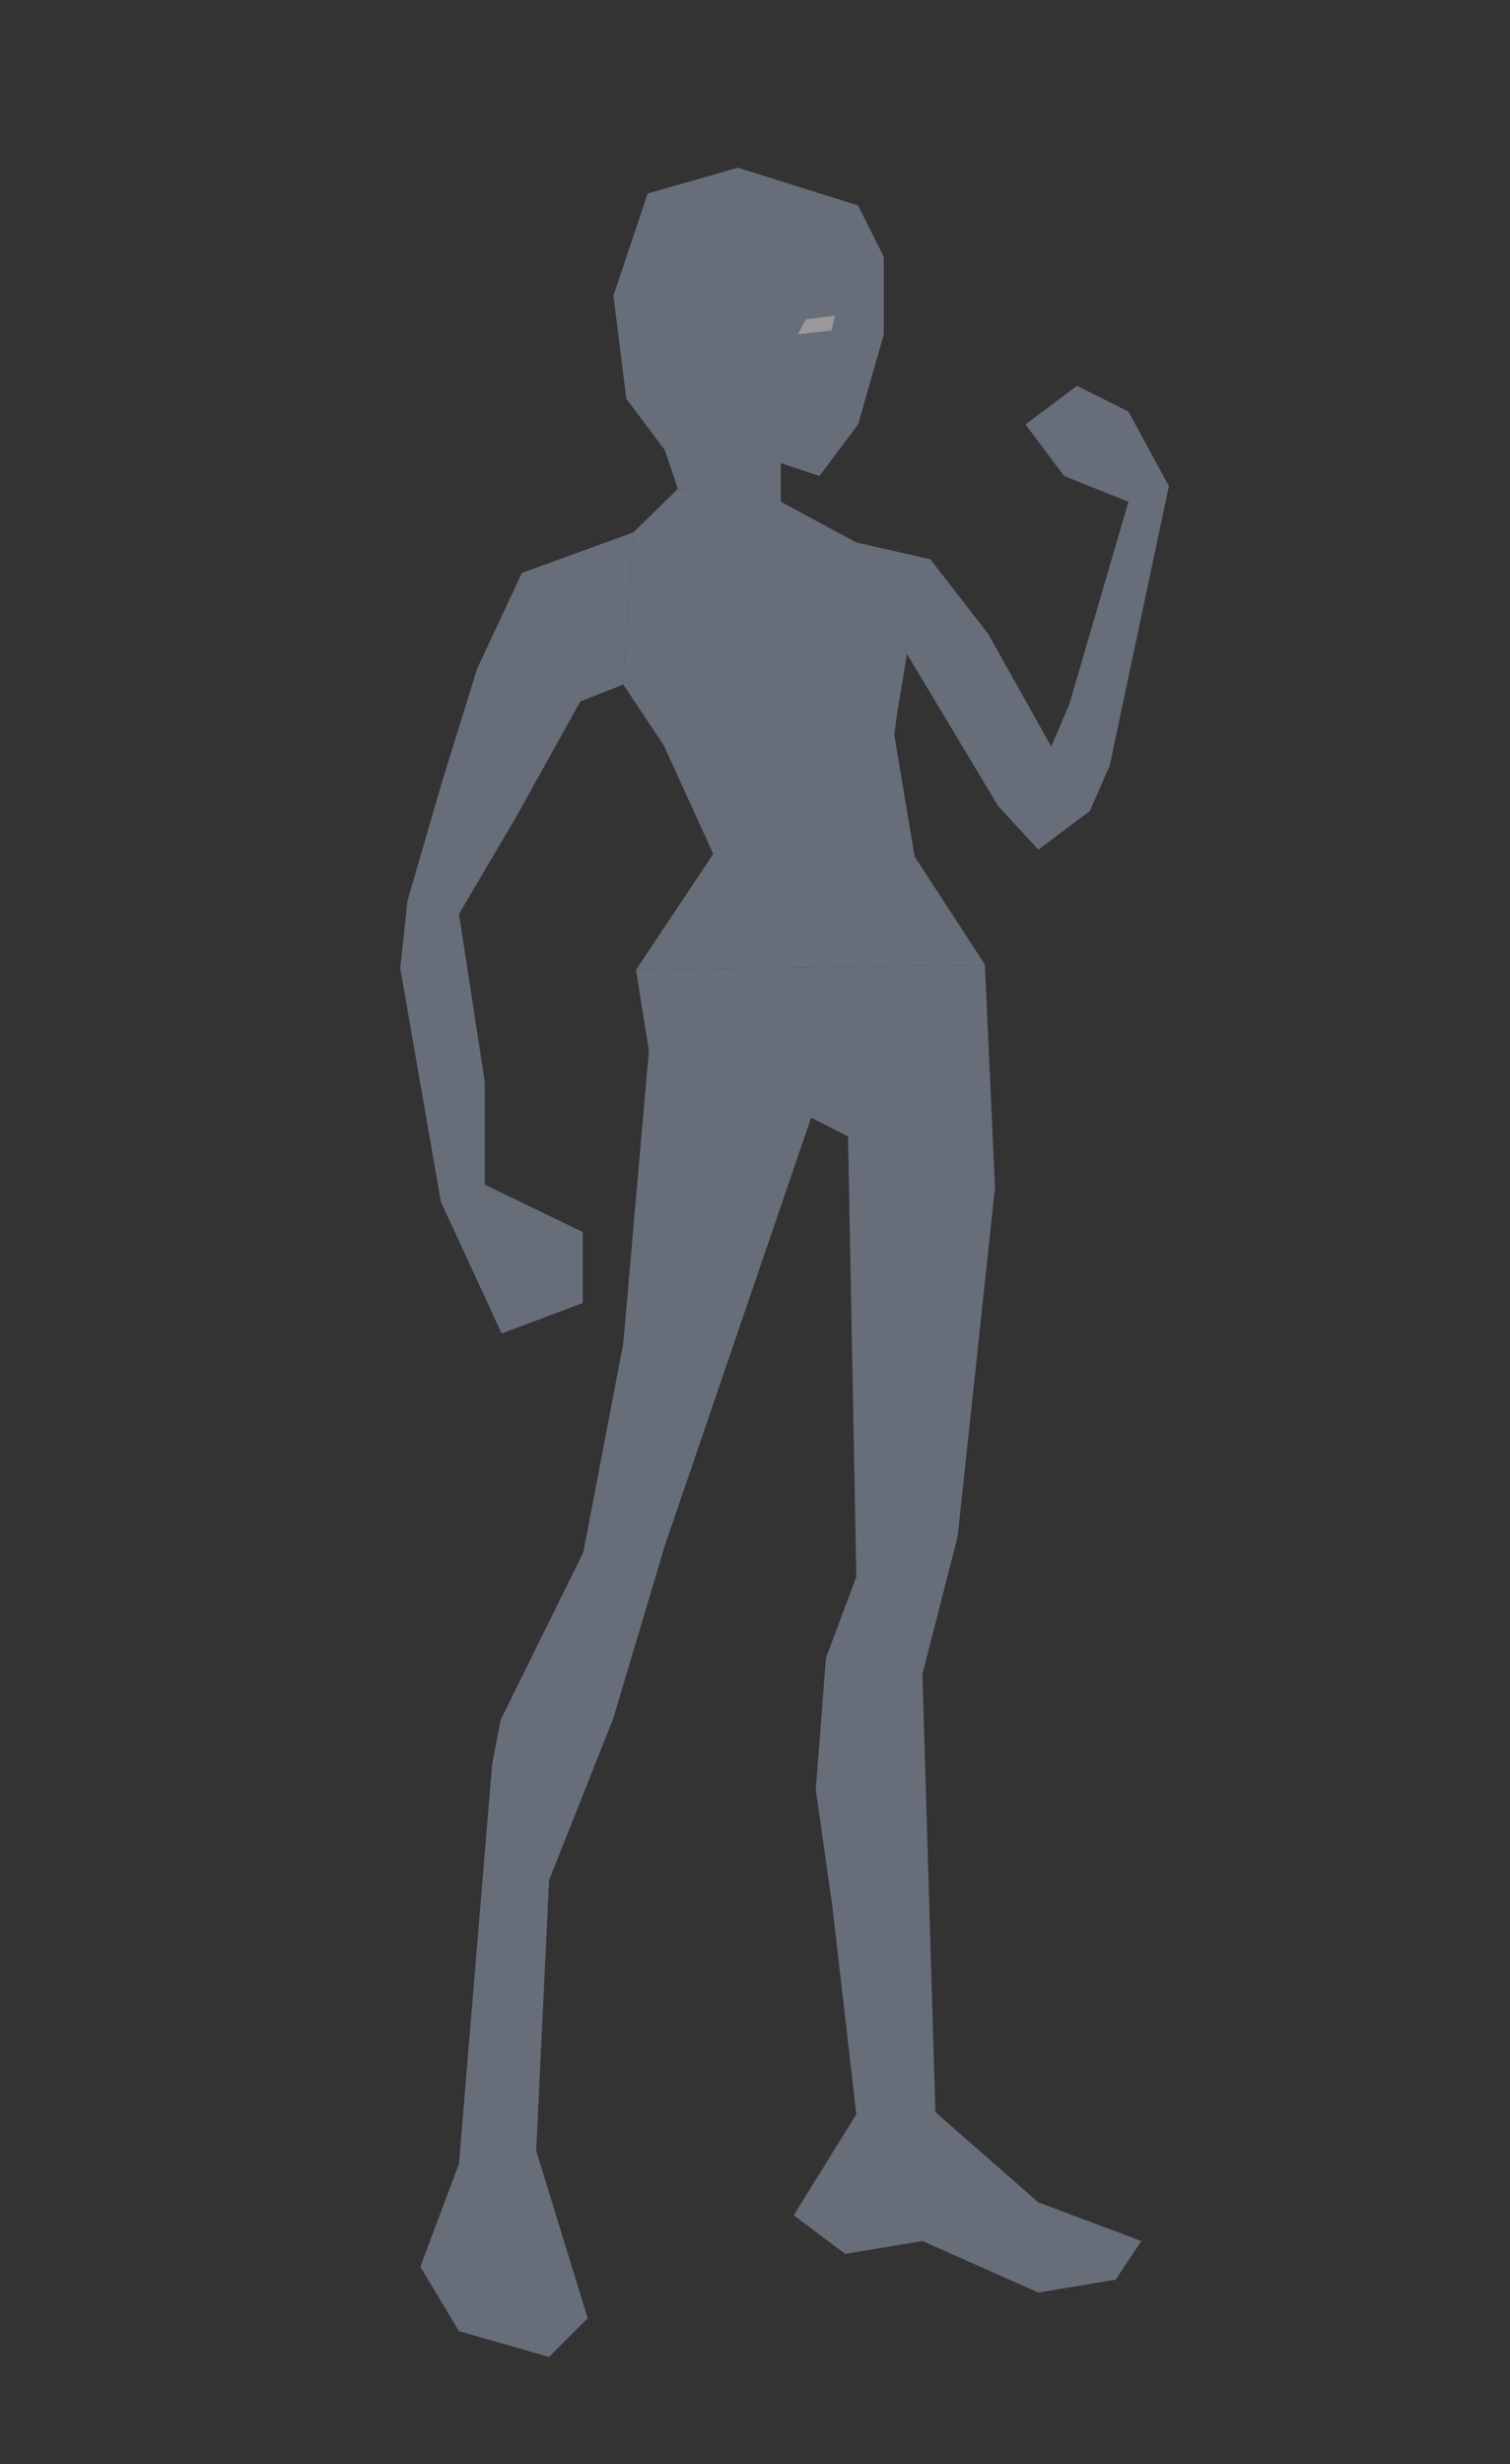 <svg xmlns="http://www.w3.org/2000/svg" viewBox="0 0 149 243"><rect x="0" y="0" width="149" height="243" fill="#333333" stroke="none"/><defs><style>.cls-1{opacity:0.5;}.cls-2{fill:#9ca9c2;}.cls-3{fill:#fff;}</style></defs><title>photo_base 副本 2</title><g id="_0_5_0_0_0" data-name="0 5 0 0 0" class="cls-1"><polygon class="cls-2" points="97.18 95.11 98.18 117.11 94.5 151.5 91.02 165.1 92.3 208.29 102.46 217.19 112.62 221 110.08 224.81 102.46 226.08 91.02 221 83.4 222.27 78.32 218.46 84.5 208.5 82.13 187.97 80.5 176.5 81.5 163.5 84.5 155.5 83.68 112.08 80.04 110.21 65.61 152.39 60.5 169.5 54.18 185.42 52.91 212.1 57.99 228.62 54.18 232.43 45.29 229.89 41.48 223.54 45.29 213.38 48.56 173.99 49.4 169.61 57.56 153.09 61.5 132.5 64.03 103.62 62.76 95.64 97.18 95.11"/><polygon class="cls-2" points="77.05 49.48 77.05 45.67 80.86 46.94 84.67 41.86 87.21 32.97 87.21 25.34 84.67 20.26 72.81 16.54 63.91 19.08 60.53 29.16 61.8 39.32 65.61 44.4 66.89 48.21 77.05 49.48"/><polygon class="cls-2" points="77.05 49.48 84.5 53.5 89.5 64.5 88.5 70.5 88.24 72.44 90.25 84.47 97.18 95.11 62.76 95.64 70.38 84.21 65.5 73.5 61.5 67.5 62.5 52.5 66.89 48.21 77.05 49.48"/><polygon class="cls-2" points="89.5 64.5 98.5 79.5 102.46 83.79 107.54 79.97 109.5 75.5 115.34 47.94 111.35 40.59 106.27 38.05 101.19 41.86 105 46.94 111.35 49.48 105.5 69.5 103.73 73.62 97.5 62.5 91.8 55.15 84.5 53.5 89.5 64.5"/><polygon class="cls-2" points="61.5 67.5 57.26 69.18 50.9 80.61 45.29 90.14 47.83 106.66 47.83 116.82 57.5 121.5 57.5 128.5 49.5 131.5 43.5 118.5 39.5 95.5 40.2 88.87 43.5 77.5 47.08 65.95 51.5 56.5 62.5 52.5 61.5 67.5"/><polygon class="cls-3" points="82.04 32.59 82.41 31.12 79.5 31.5 78.74 32.97 82.04 32.59"/></g></svg>